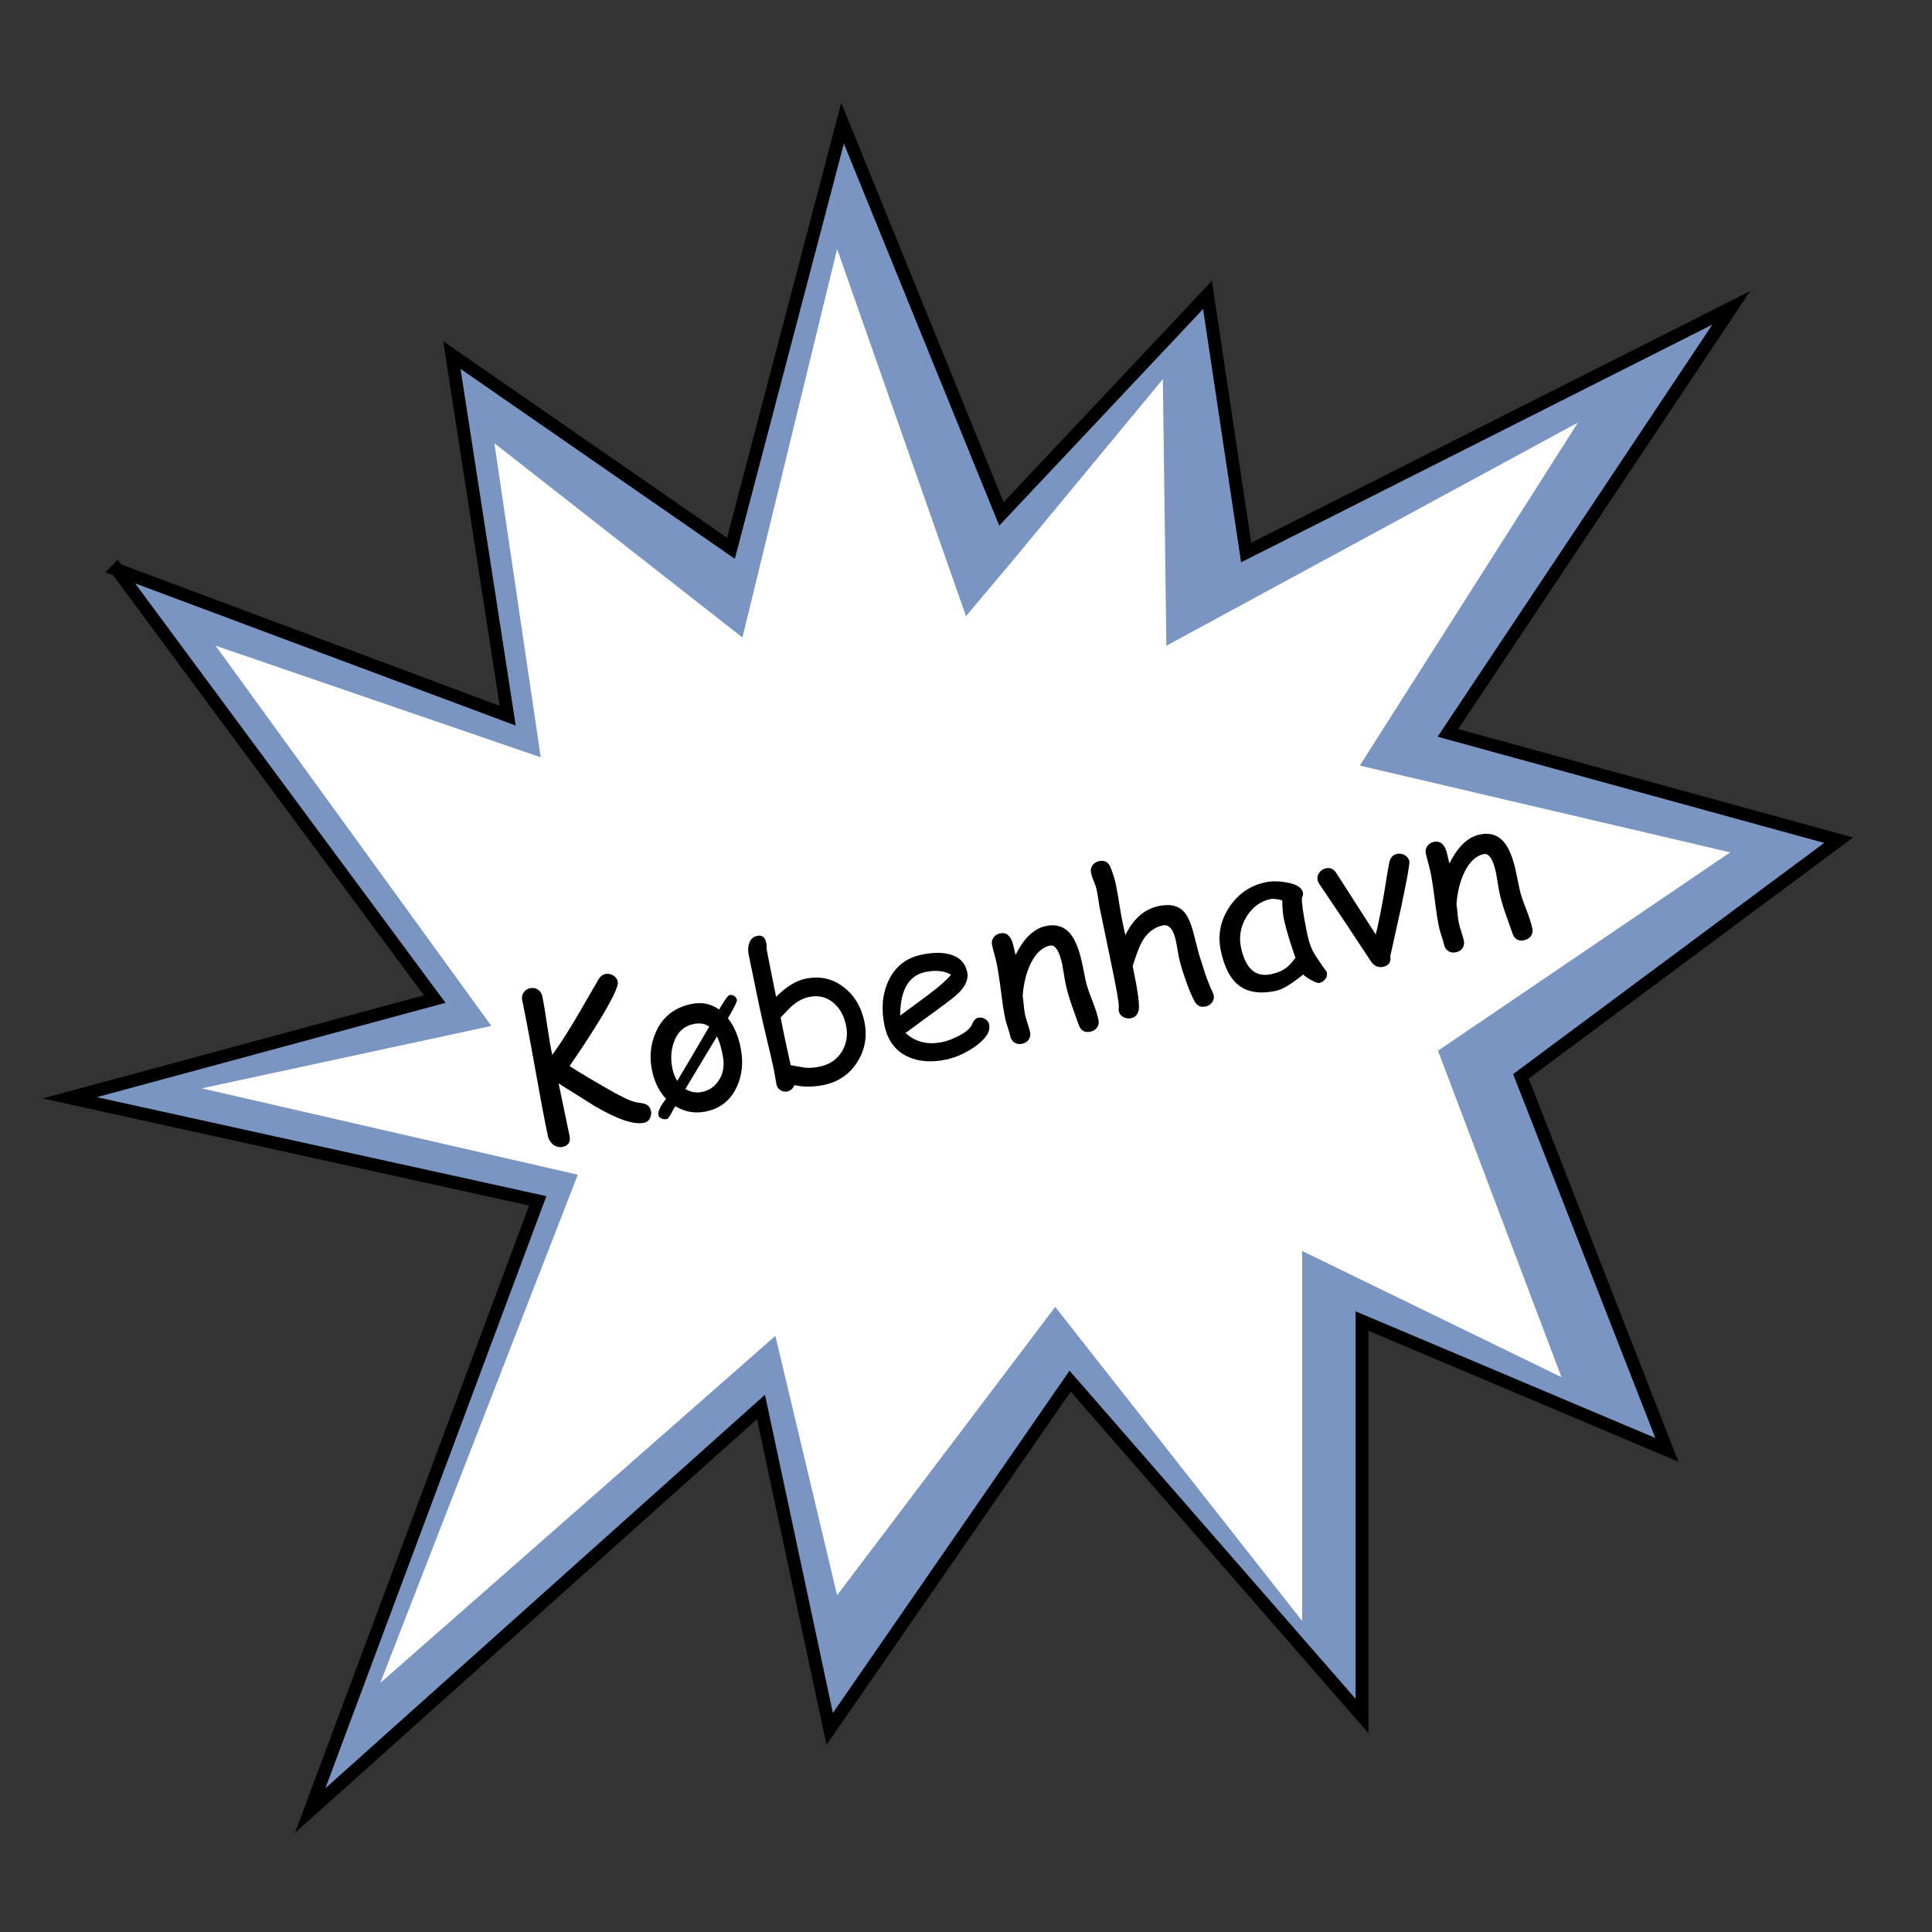 <?xml version="1.0" encoding="UTF-8"?><svg id="Layer_2" xmlns="http://www.w3.org/2000/svg" viewBox="0 0 450 450"><rect x="0" y="0" width="450" height="450" fill="#333333" stroke="none"/><defs><style>.cls-1{fill:#fff;}.cls-2{fill:#7a95c2;stroke:#000;stroke-miterlimit:10;stroke-width:3px;}</style></defs><path class="cls-2" d="m27.25,132.7l91,34-13-84,65,45,26-99,37,91,48-51,9,60,113-57-66,99,91,25-74,55,34,87-71-30v92l-68-78-56,81-16-75-105,94,53-142-109-24,37.15-10.05c15.95-4.32,31.9-8.63,47.85-12.95-24.67-33.33-49.33-66.67-74-100Z"/><polygon class="cls-1" points="194.98 58 172.93 148.48 115.15 103.24 125.95 176.39 50.22 150.4 114.45 238.96 47 253.5 134.58 273.61 88.57 392 180.6 311.15 194.98 371.56 245.78 304.41 303.3 377.56 303.3 291.38 363.7 320.77 334.94 244.73 403 198.53 316.72 178.32 367.53 98.43 271.67 150.4 270.85 88.31 236.2 130.19 225 143.51 194.98 58"/><g><path d="m150,261.51c-2.38.5-6.2-.79-11.44-3.86l-8.45-5.29.07.32,2.46,11.79c.31,1.48-.21,2.37-1.57,2.66-.89.19-1.69-.04-2.38-.67-.57-.52-.93-1.14-1.08-1.86-.74-3.51-1.74-8.78-2.99-15.82-1.25-7.04-2.25-12.3-2.99-15.8-.14-.64-.03-1.24.32-1.78s.86-.89,1.51-1.03c.67-.14,1.28-.03,1.82.32.54.36.88.86,1.02,1.5.31,1.46.69,3.74,1.15,6.85.44,3.01.83,5.3,1.18,6.87,1.7-2.35,3.57-5.24,5.61-8.68l5.17-8.91c.41-.7.94-1.12,1.6-1.25.63-.13,1.23-.02,1.81.32.58.35.94.84,1.07,1.49.21.99-1.26,4.06-4.39,9.2-2.17,3.51-4.45,6.99-6.84,10.42,2.28,1.49,5.8,3.59,10.55,6.28l2.89,1.46c1.03.47,2.1.76,3.2.88,1.32.13,2.1.74,2.33,1.84.11.51.05,1.03-.19,1.57-.29.66-.77,1.05-1.44,1.2Z"/><path d="m155.29,260.65c-.41.09-.82.04-1.23-.14-.41-.18-.65-.44-.71-.79-.11-.77.35-1.86,1.38-3.25.12-.15.25-.33.4-.55-1.5-1.58-2.54-3.59-3.14-6.04-.81-3.37-.55-6.54.79-9.52,1.55-3.51,4.29-5.67,8.2-6.5,2.44-.52,4.61-.09,6.51,1.28l.29-.48c1.08-1.86,1.8-2.82,2.16-2.9.38-.08.74,0,1.08.22.34.23.55.52.63.88.06.3-.42,1.37-1.46,3.2-.05.09-.26.46-.65,1.1,1.46,1.89,2.46,4.2,2.98,6.94.66,3.34.35,6.37-.93,9.1-1.44,3.09-3.82,4.99-7.12,5.68-2.55.54-4.95.13-7.18-1.23-.24.4-.38.63-.42.7-.71,1.46-1.23,2.23-1.58,2.31Zm2.45-8.88c1.53-2.53,4.01-6.74,7.45-12.64-.98-.7-2.17-.92-3.55-.64-2.31.47-3.87,1.9-4.69,4.28-.68,1.91-.79,3.96-.33,6.13.23,1.11.61,2.07,1.12,2.87Zm9.25-10.36l-7.36,12.24c1.24.74,2.53.97,3.88.69,1.63-.34,2.91-1.21,3.85-2.6,1.06-1.55,1.41-3.41,1.04-5.55-.33-1.97-.8-3.56-1.4-4.78Z"/><path d="m191.86,252.71c-2.4.5-4.67.51-6.82.03-.35.83-.89,1.31-1.61,1.47-.6.13-1.14.03-1.64-.28-.5-.31-.81-.76-.94-1.36-.08-.39-.18-.97-.31-1.74-.12-.77-.22-1.36-.31-1.75-.33-1.59-.88-3.96-1.64-7.12-.75-3.15-1.3-5.53-1.63-7.12-.23-1.09-.66-3.17-1.29-6.23-.63-3.06-1.06-5.14-1.29-6.25-.19-.9-.16-1.75.08-2.55.32-1.03.94-1.63,1.85-1.82,1.17-.25,1.9.28,2.17,1.59.04.21.07.53.08.95,0,.42.03.74.08.95l.97,4.94,1.16,5.75c1.18-1.17,2.33-2.11,3.47-2.81,1.14-.7,2.25-1.17,3.33-1.39,3.37-.71,6.36-.05,8.98,1.98,2.46,1.91,4.05,4.56,4.77,7.95.72,3.42.18,6.56-1.62,9.43-1.8,2.87-4.42,4.67-7.85,5.39Zm-3.39-20.51c-1.28.27-2.53.89-3.73,1.87-.59.48-1.56,1.46-2.91,2.94l.77,3.9.76,3.51.8,3.68c.82.17,1.97.37,3.44.59,1.03.08,2.15,0,3.36-.26,2.27-.48,3.98-1.64,5.11-3.47,1.13-1.84,1.46-3.89.98-6.17-.47-2.23-1.45-3.98-2.94-5.23-1.61-1.35-3.49-1.8-5.64-1.35Z"/><path d="m220.43,246.78c-3.54.75-6.59.5-9.14-.73-2.79-1.37-4.54-3.74-5.26-7.12-.82-3.9-.52-7.38.89-10.43,1.54-3.33,4.1-5.38,7.69-6.13,2.6-.55,4.81-.58,6.63-.08,2.24.61,3.58,1.99,4.04,4.13.32,1.5-.28,3.05-1.79,4.65-.67.71-2.15,1.9-4.45,3.57l-8.12,5.96c1.14,1.06,2.43,1.77,3.87,2.12,1.44.36,3.03.35,4.77-.02,1.08-.23,2.31-.69,3.68-1.39,1.74-.88,2.8-1.79,3.16-2.7.36-.91.85-1.43,1.46-1.56.55-.12,1.08-.02,1.59.29.51.31.83.72.94,1.25.35,1.67-.75,3.39-3.3,5.18-2.18,1.53-4.41,2.53-6.68,3.01Zm-4.96-20.36c-1.91.4-3.35,1.45-4.32,3.13-.97,1.68-1.47,4.02-1.49,7l6.52-4.81c2.56-1.92,4.34-3.49,5.34-4.72-1.6-.92-3.62-1.12-6.04-.61Z"/><path d="m253.97,240.3c-1.35.28-2.26-.26-2.73-1.63l-1.7-4.79c-.59-1.71-1.05-3.33-1.37-4.86-.09-.42-.21-1.14-.37-2.15-.16-1.02-.28-1.74-.37-2.16-.68-3.24-1.65-4.73-2.9-4.46-1.75.37-3.22,1.72-4.4,4.05-1.06,2.12-1.7,4.65-1.93,7.6.09.59.18,1.34.25,2.25.07.77.17,1.51.32,2.21.1.45.28,1.12.57,2,.28.88.47,1.54.57,1.99.14.67.04,1.27-.3,1.78-.34.51-.85.84-1.52.98-.69.15-1.29.05-1.8-.28-.51-.33-.84-.83-.98-1.51-.1-.45-.29-1.11-.58-1.99s-.48-1.54-.58-1.99c-.33-1.54-.66-3.71-1.01-6.5-.35-2.79-.69-4.95-1.01-6.5-.1-.48-.28-1.19-.53-2.12-.25-.93-.43-1.64-.53-2.12-.14-.64-.02-1.22.33-1.73.36-.51.87-.83,1.53-.97,1.44-.3,2.44.5,2.99,2.42l.63,2.62c1.92-3.91,4.27-6.17,7.04-6.75,2.51-.53,4.48.16,5.91,2.07.97,1.27,1.78,3.28,2.42,6.02l.48,2.27.42,2.1c.26,1.25.77,2.82,1.52,4.72.75,1.9,1.26,3.47,1.52,4.7.14.66.03,1.24-.33,1.75-.36.51-.88.83-1.55.97Z"/><path d="m280.76,234.44c-1.11.23-1.96-.18-2.55-1.25-.62-1.15-1.32-2.83-2.09-5.03-.74-2.12-1.26-3.87-1.55-5.27-.08-.39-.19-.99-.32-1.79-.13-.8-.23-1.4-.32-1.79-.59-2.82-1.63-4.08-3.1-3.76-1.99.42-3.59,1.66-4.79,3.71-.61,1.05-1.35,2.97-2.22,5.76,1.2,5.71,1.67,9.15,1.39,10.31-.24,1.02-.83,1.63-1.75,1.83-.64.14-1.25.04-1.83-.27-.57-.32-.92-.78-1.05-1.38-.04-.21-.04-.56,0-1.04.05-.4-.1-1.52-.43-3.34l-.63-3.34-3.42-16.55c-.28-1.88-.49-3.15-.63-3.79-.16-.77-.39-1.47-.68-2.12-.29-.65-.52-1.34-.67-2.08-.13-.63-.02-1.2.35-1.71.37-.51.88-.83,1.54-.97,1.28-.27,2.18.23,2.67,1.5.56,1.4.96,2.69,1.21,3.86.33,1.58.62,3.23.87,4.96.25,1.65.56,3.31.92,4.95l.44,1.98c.94-1.92,2.05-3.44,3.34-4.57,1.29-1.12,2.76-1.86,4.41-2.21,2.6-.55,4.56-.12,5.87,1.3.93.99,1.73,2.83,2.39,5.51l1.09,4.26,1.46,4.58c.59,1.71,1.18,3.2,1.78,4.47.12.24.19.45.23.63.13.62,0,1.18-.38,1.69-.38.51-.9.84-1.56.98Z"/><path d="m307.27,228.95c-.3.06-.91-.15-1.83-.65-.83-.47-1.48-.9-1.92-1.31-1.34,1.1-2.54,1.96-3.6,2.6-1.06.64-1.97,1.04-2.74,1.2-3.67.77-6.55.34-8.64-1.28-1.98-1.53-3.37-4.21-4.18-8.05-.77-3.63-.12-7.01,1.95-10.14,2.06-3.13,4.91-5.08,8.53-5.84,1.36-.29,2.96-.27,4.8.05,2.31.39,3.59,1.18,3.84,2.36.09.41,0,.8-.24,1.18-.04.6.04,1.57.23,2.89.19,1.32.49,3.01.9,5.05.38,1.86.82,3.3,1.33,4.33.3.63,1.07,1.84,2.32,3.65.17.25.43.61.79,1.08l.22.35c.13.6.01,1.14-.34,1.62-.36.48-.82.79-1.4.91Zm-8.18-14.61c-.14-.64-.24-1.35-.31-2.13-.07-.78-.11-1.61-.12-2.5-.64-.16-1.18-.27-1.62-.32-.44-.05-.79-.04-1.04,0-2.43.51-4.32,1.9-5.69,4.17-1.36,2.27-1.78,4.64-1.26,7.12.52,2.46,1.36,4.21,2.53,5.25,1.17,1.04,2.66,1.37,4.48.98,1.5-.32,2.73-.85,3.67-1.59.5-.4,1.17-1.14,2.01-2.21-1.34-3.87-2.22-6.79-2.63-8.77Z"/><path d="m323.82,222.68c.24,1.39-.32,2.23-1.7,2.52-1.14.24-2.11-.23-2.9-1.41l-5.52-8.38-6.36-9.45c-.24-.36-.39-.68-.45-.98-.13-.61,0-1.19.4-1.73.39-.54.91-.87,1.55-1.01.94-.2,1.71.12,2.31.95l9.29,14.47c.67-2.65,1.42-6.44,2.24-11.38.17-1.29.48-3.12.93-5.51.28-1.06.87-1.69,1.76-1.88.64-.14,1.25-.04,1.83.3.58.33.93.8,1.06,1.4.12.57-.5,4.05-1.85,10.45l-2.58,11.63Z"/><path d="m355,219c-1.35.28-2.26-.26-2.72-1.63l-1.7-4.79c-.59-1.71-1.05-3.33-1.37-4.86-.09-.42-.21-1.14-.37-2.16s-.28-1.74-.37-2.16c-.68-3.24-1.65-4.73-2.9-4.46-1.75.37-3.22,1.72-4.4,4.05-1.06,2.12-1.7,4.65-1.93,7.6.09.59.18,1.34.25,2.25.06.77.17,1.51.32,2.21.09.45.28,1.12.57,2,.28.88.47,1.54.57,1.99.14.67.04,1.27-.3,1.78-.34.51-.85.84-1.52.98-.69.15-1.29.05-1.8-.28-.51-.33-.84-.83-.98-1.51-.1-.45-.29-1.12-.58-1.99-.29-.88-.48-1.54-.58-1.99-.33-1.54-.66-3.71-1.01-6.5-.35-2.79-.69-4.95-1.01-6.5-.1-.48-.28-1.19-.53-2.12-.25-.93-.43-1.64-.53-2.12-.14-.64-.02-1.22.34-1.73.36-.51.87-.83,1.53-.97,1.44-.3,2.44.5,2.99,2.42l.63,2.62c1.92-3.91,4.27-6.16,7.04-6.75,2.51-.53,4.48.16,5.91,2.07.97,1.27,1.78,3.28,2.42,6.02l.48,2.27.42,2.1c.26,1.25.77,2.82,1.52,4.72.75,1.9,1.26,3.47,1.52,4.7.14.66.03,1.24-.33,1.75-.36.51-.88.83-1.55.97Z"/></g></svg>